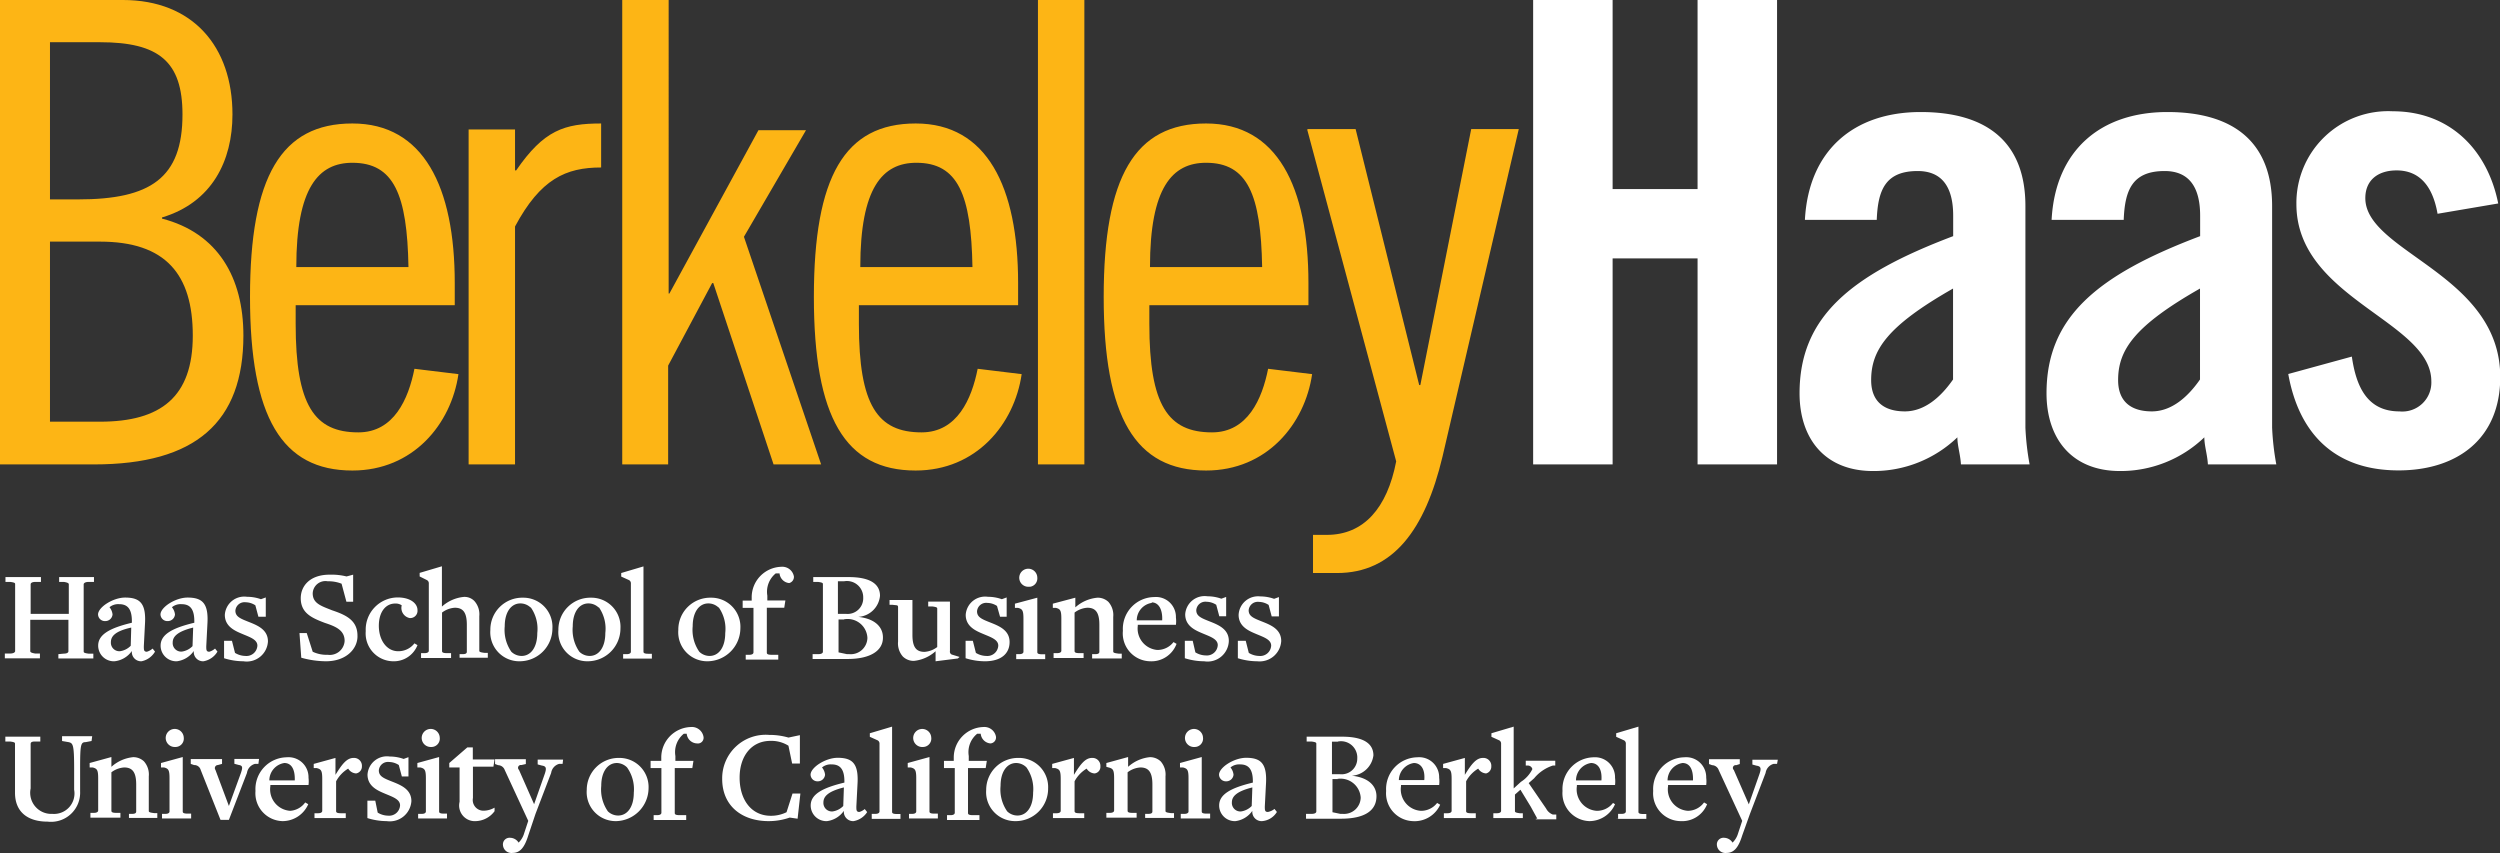 <svg xmlns="http://www.w3.org/2000/svg" id="Layer_1" data-name="Layer 1" viewBox="0 0 196.59 67.08">
    <rect x="0" y="0" width="196.59" height="67.08" fill="#333333" stroke="none"/>
    <defs>
        <style>
            .cls-1{fill:#fff}.cls-2{fill:#fdb515}
        </style>
    </defs>
    <path d="M4.59 52.82v-.38L5 52.4c.28 0 .38-.09.38-.19v-2.47h-3v2.46c0 .09.09.14.38.19h.38v.38H.38v-.38h.43c.24 0 .38-.09.38-.19v-5.25c0-.09 0-.14-.38-.19H.43v-.38h2.79v.38h-.43c-.28 0-.38.09-.38.19v2.32h3v-2.32c0-.09-.09-.14-.38-.19h-.38v-.38h2.74v.38h-.43c-.24 0-.38.09-.38.19v5.26c0 .09 0 .14.38.19h.38v.38H4.59zM11.13 53a.73.73 0 0 1-.76-.81A1.91 1.91 0 0 1 9 53a1.23 1.23 0 0 1-1.28-1.23c0-.85.85-1.37 2.65-1.8v-.13c0-1-.38-1.33-1-1.33a1.07 1.07 0 0 0-.76.24 1.06 1.06 0 0 1 .24.57.57.57 0 0 1-.57.52.54.54 0 0 1-.57-.52c0-.57 1.18-1.33 2.13-1.33 1.18 0 1.66.47 1.56 2.08l-.09 1.75c0 .28 0 .43.24.43A1.19 1.19 0 0 0 12 52l.19.24a1.59 1.59 0 0 1-1.06.76zm-.81-2.65c-1.32.29-1.6.72-1.6 1.15a.67.67 0 0 0 .71.71 1.46 1.46 0 0 0 .85-.43zM16 53a.73.73 0 0 1-.76-.81 1.91 1.91 0 0 1-1.33.81 1.23 1.23 0 0 1-1.28-1.23c0-.85.85-1.37 2.65-1.8v-.13c0-1-.38-1.33-1-1.33a1.07 1.07 0 0 0-.76.24 1.06 1.06 0 0 1 .24.57.57.57 0 0 1-.57.52.54.54 0 0 1-.57-.52c0-.57 1.18-1.33 2.13-1.33 1.18 0 1.66.47 1.56 2.08l-.09 1.75c0 .28 0 .43.24.43a1.19 1.19 0 0 0 .45-.25l.19.24A1.59 1.59 0 0 1 16 53zm-.81-2.65c-1.33.33-1.61.76-1.61 1.18a.67.67 0 0 0 .71.71 1.46 1.46 0 0 0 .85-.43zM19.14 53a5.08 5.08 0 0 1-1.52-.24v-1.37h.62l.24.95a1.6 1.6 0 0 0 .81.24.86.86 0 0 0 .95-.81c0-.47-.57-.66-1.14-.9s-1.42-.57-1.42-1.52a1.53 1.53 0 0 1 1.75-1.42 3.22 3.22 0 0 1 1.09.19l.38-.14v1.52h-.58l-.24-.9a1.43 1.43 0 0 0-.76-.24.72.72 0 0 0-.81.66c0 .47.38.62 1.09.9s1.47.62 1.47 1.52A1.67 1.67 0 0 1 19.14 53zM25.63 53a7.33 7.33 0 0 1-1.94-.28l-.14-1.94h.57l.47 1.47a2.53 2.53 0 0 0 1.18.24 1.17 1.17 0 0 0 1.33-1.09c0-.85-.71-1.14-1.56-1.42-1-.38-1.89-.76-1.89-1.94 0-.95.71-1.85 2.27-1.85a4.91 4.91 0 0 1 1.33.14l.52-.14v2.13h-.53l-.38-1.42a2.78 2.78 0 0 0-1.09-.19 1 1 0 0 0-1.18.95c0 .81.71 1 1.52 1.33 1.14.38 2 .81 2 2C28.14 52 27.24 53 25.63 53zM30.89 53a2.19 2.19 0 0 1-2.13-2.37 2.53 2.53 0 0 1 2.51-2.65c1 0 1.56.47 1.56 1a.57.57 0 0 1-.62.62.81.81 0 0 1-.62-1 .85.85 0 0 0-.52-.14c-.71 0-1.28.62-1.28 1.75s.62 2 1.52 2a1.59 1.59 0 0 0 1.28-.62l.24.14A2 2 0 0 1 30.89 53zM36.14 52.82v-.38h.24c.28 0 .33-.09.33-.19v-2.13c0-1-.33-1.33-.95-1.33a1.85 1.85 0 0 0-1 .38v3c0 .09 0 .19.38.19h.33v.38h-2.36v-.38h.28c.24 0 .33-.09.33-.19V46.9a.29.29 0 0 0-.14-.28l-.58-.29v-.28l1.75-.52v3.17a3 3 0 0 1 1.71-.76 1.07 1.07 0 0 1 .85.33 1.56 1.56 0 0 1 .38 1.18v2.7c0 .09 0 .14.43.19h.24v.38h-2.22zM40.88 53a2.28 2.28 0 0 1-2.32-2.46A2.51 2.51 0 0 1 41.12 48a2.29 2.29 0 0 1 2.32 2.42A2.58 2.58 0 0 1 40.88 53zm.85-4.22a1.16 1.16 0 0 0-.81-.33c-.71 0-1.23.66-1.23 1.8a3 3 0 0 0 .52 2 1.16 1.16 0 0 0 .81.33c.71 0 1.23-.66 1.23-1.8a2.94 2.94 0 0 0-.52-2.03zM46.23 53a2.28 2.28 0 0 1-2.32-2.46A2.51 2.51 0 0 1 46.47 48a2.29 2.29 0 0 1 2.32 2.42A2.58 2.58 0 0 1 46.23 53zm.85-4.22a1.16 1.16 0 0 0-.81-.33c-.71 0-1.23.66-1.23 1.8a3 3 0 0 0 .52 2 1.16 1.16 0 0 0 .81.33c.71 0 1.23-.66 1.23-1.8a2.94 2.94 0 0 0-.51-2.03zM49 52.82v-.38h.28c.24 0 .33-.09.33-.19V46.9a.29.29 0 0 0-.14-.28l-.62-.28v-.28l1.75-.52v6.68c0 .09 0 .19.38.19h.28v.38H49zM55.66 53a2.28 2.28 0 0 1-2.32-2.46A2.51 2.51 0 0 1 55.9 48a2.29 2.29 0 0 1 2.32 2.42A2.61 2.61 0 0 1 55.66 53zm.85-4.22a1.16 1.16 0 0 0-.81-.33c-.71 0-1.23.66-1.23 1.8a3 3 0 0 0 .52 2 1.16 1.16 0 0 0 .81.33c.71 0 1.23-.66 1.23-1.8a2.94 2.94 0 0 0-.52-2.03zM62.06 46.85a.84.84 0 0 1-.76-.76H61a1.86 1.86 0 0 0-.66 1.75v.38h1.42l-.09.57H60.3v3.51c0 .09 0 .19.38.19h.52v.38h-2.56v-.38h.28c.24 0 .33-.09.33-.19v-3.5h-.85v-.57h.71v-.29a2.4 2.4 0 0 1 2.32-2.37.93.93 0 0 1 1 .76.5.5 0 0 1-.37.52zM66.65 52.82H63.9v-.38h.43c.28 0 .38-.09.38-.19v-5.3c0-.09 0-.14-.38-.19h-.38v-.38h2.79c1.8 0 2.46.62 2.46 1.47a1.83 1.83 0 0 1-1.71 1.66c1.33.14 1.94.81 1.94 1.61.02 1.04-.98 1.7-2.78 1.7zm-.28-6.11h-.48v2.56h.62A1.23 1.23 0 0 0 67.88 48a1.28 1.28 0 0 0-1.51-1.29zm0 3h-.43v2.59l.66.14h.19a1.31 1.31 0 0 0 1.42-1.28 1.56 1.56 0 0 0-1.84-1.46zM75.32 52.78l-1.75.22v-.79a3 3 0 0 1-1.71.76 1.22 1.22 0 0 1-.86-.34 1.56 1.56 0 0 1-.38-1.18v-2.7c0-.19-.09-.14-.43-.19h-.24v-.38h1.8v2.75c0 1 .33 1.33.95 1.33a1.85 1.85 0 0 0 1-.38v-3c0-.09 0-.14-.38-.19h-.33v-.38h1.71v3.88a.25.25 0 0 0 .14.28l.62.19zM77.45 53a5.08 5.08 0 0 1-1.52-.24v-1.37h.57l.24.95a1.6 1.6 0 0 0 .81.24.86.86 0 0 0 .95-.81c0-.47-.57-.66-1.14-.9s-1.42-.57-1.42-1.52a1.53 1.53 0 0 1 1.75-1.42 3.22 3.22 0 0 1 1.09.19l.38-.14v1.52h-.52l-.24-.85a1.43 1.43 0 0 0-.76-.24.72.72 0 0 0-.81.66c0 .47.38.62 1.09.9s1.47.62 1.47 1.52S78.73 53 77.45 53zM79.91 52.82v-.38h.24c.24 0 .33-.09.33-.19v-2.6c0-.66-.09-.76-.43-.85h-.24v-.33l1.76-.47v4.26c0 .09 0 .19.38.19h.24v.38h-2.28zm1-5.68a.71.71 0 1 1 .66-.71.66.66 0 0 1-.57.71zM85.88 52.82v-.38h.24c.28 0 .33-.09.33-.19v-2.13c0-1-.33-1.33-.95-1.33a1.85 1.85 0 0 0-1 .38v3c0 .09 0 .19.38.19h.33v.38h-2.36v-.38h.28c.24 0 .33-.09.33-.19v-2.52c0-.66-.09-.76-.43-.85h-.24v-.33l1.77-.47v.76a3 3 0 0 1 1.75-.76 1.22 1.22 0 0 1 .85.33 1.56 1.56 0 0 1 .38 1.18v2.7c0 .09 0 .14.43.19h.24v.38h-2.33zM90.43 53a2.19 2.19 0 0 1-2.13-2.4 2.5 2.5 0 0 1 2.46-2.65 1.57 1.57 0 0 1 1.71 1.61 2.31 2.31 0 0 1 0 .57h-3v.09A1.69 1.69 0 0 0 91 52.11a1.59 1.59 0 0 0 1.28-.62l.24.14A2.11 2.11 0 0 1 90.43 53zm.14-4.59a1.39 1.39 0 0 0-1.18 1.37h2c.04-.89-.3-1.41-.82-1.41zM94.69 53a5.08 5.08 0 0 1-1.52-.24v-1.37h.62l.21.91a1.6 1.6 0 0 0 .81.24.86.86 0 0 0 .95-.81c0-.47-.57-.66-1.14-.9s-1.42-.57-1.42-1.52a1.53 1.53 0 0 1 1.75-1.42 3.22 3.22 0 0 1 1.09.19l.38-.14v1.52h-.54l-.24-.9a1.43 1.43 0 0 0-.76-.24.72.72 0 0 0-.81.66c0 .47.38.62 1.09.9s1.47.62 1.47 1.52a1.67 1.67 0 0 1-1.94 1.6zM98.86 53a5.08 5.08 0 0 1-1.52-.24v-1.37h.62l.24.95a1.6 1.6 0 0 0 .81.24.86.86 0 0 0 .95-.81c0-.47-.57-.66-1.14-.9s-1.42-.57-1.42-1.52a1.53 1.53 0 0 1 1.7-1.45 3.22 3.22 0 0 1 1.09.19l.38-.14v1.52H100l-.24-.9a1.43 1.43 0 0 0-.76-.24.72.72 0 0 0-.81.66c0 .47.38.62 1.09.9s1.47.62 1.47 1.52A1.7 1.7 0 0 1 98.86 53zM7.2 59.27l-.47.09c-.38 0-.43.19-.43 2.08v1.8a2.29 2.29 0 0 1-2.56 2.37c-1.56 0-2.56-.76-2.56-2.27V59.5c0-.09 0-.14-.38-.19H.42v-.38h2.75v.38h-.43c-.28 0-.33.09-.33.19V63a1.66 1.66 0 0 0 1.71 2 1.61 1.61 0 0 0 1.71-1.9v-1.66c0-1.89-.09-2-.43-2.08l-.52-.09v-.38h2.37zM10.14 65.38V65h.24c.28 0 .33-.09.33-.19v-2.13c0-1-.33-1.33-.95-1.33a1.85 1.85 0 0 0-1 .38v3c0 .09 0 .19.38.19h.33v.38H7.11v-.38h.28c.24 0 .33-.09.33-.19V62.2c0-.66-.09-.76-.43-.85h-.24V61l1.71-.47v.77a3 3 0 0 1 1.71-.76 1.22 1.22 0 0 1 .85.33 1.56 1.56 0 0 1 .38 1.18v2.7c0 .09 0 .14.43.19h.24v.38h-2.23zM12.74 65.38V65H13c.24 0 .33-.09.33-.19V62.2c0-.66-.09-.76-.43-.85h-.24V61l1.71-.47v4.26c0 .09 0 .19.38.19h.28v.38h-2.29zm1-5.64a.71.71 0 1 1 .71-.74.66.66 0 0 1-.67.74zM20.32 61.07h-.28a.87.87 0 0 0-.62.71L18 65.47h-.66l-1.56-3.93a.52.52 0 0 0-.52-.38l-.26-.09v-.38h2.46v.38l-.33.09a.24.24 0 0 0-.19.38L18 64.38l.95-2.61c.14-.43.14-.57-.19-.62l-.33-.09v-.38h1.94zM22.22 65.57a2.19 2.19 0 0 1-2.13-2.37 2.5 2.5 0 0 1 2.46-2.65 1.57 1.57 0 0 1 1.71 1.61 2.31 2.31 0 0 1 0 .57h-3v.09a1.69 1.69 0 0 0 1.56 1.94A1.59 1.59 0 0 0 24 64.1l.24.14a2.21 2.21 0 0 1-2.02 1.33zm.14-4.57a1.39 1.39 0 0 0-1.18 1.37h2c.03-.93-.3-1.37-.82-1.37zM28 61.82a.78.78 0 0 1-.62-.38 2.58 2.58 0 0 0-.95 1v2.32c0 .09 0 .19.38.19h.38v.38h-2.46v-.38h.28c.24 0 .33-.09.33-.19v-2.51c0-.66-.09-.76-.43-.85h-.24v-.33l1.71-.47v1.33c.52-.85.9-1.33 1.42-1.33a.62.62 0 0 1 .66.66.55.55 0 0 1-.46.56zM30.41 65.57a5.08 5.08 0 0 1-1.52-.24v-1.37h.62l.19.94a1.6 1.6 0 0 0 .81.24.86.86 0 0 0 .95-.81c0-.47-.57-.66-1.14-.9s-1.42-.57-1.42-1.52a1.53 1.53 0 0 1 1.75-1.42 3.22 3.22 0 0 1 1.09.19l.38-.14v1.52h-.52l-.24-.9a1.43 1.43 0 0 0-.76-.24.72.72 0 0 0-.81.66c0 .47.38.62 1.09.9s1.47.62 1.47 1.52a1.7 1.7 0 0 1-1.94 1.57zM32.88 65.38V65h.28c.24 0 .33-.09.33-.19V62.2c0-.66-.09-.76-.43-.85h-.24V61l1.71-.47v4.26c0 .09 0 .19.38.19h.24v.38h-2.27zm1-5.64a.71.71 0 1 1 .7-.74.66.66 0 0 1-.66.74zM37.42 65.57a1.23 1.23 0 0 1-1.28-1.52v-2.7h-.81V61l1.42-1.23h.43v.95h1.71l-.09.57h-1.61v2.46a.84.84 0 0 0 .85 1 1.77 1.77 0 0 0 .85-.24v.28a1.91 1.91 0 0 1-1.47.78zM44.24 61.07h-.28a.87.87 0 0 0-.62.71L42.11 65l-.57 1.7c-.28.9-.62 1.37-1.23 1.37a.67.67 0 0 1-.76-.62.52.52 0 0 1 .57-.57.8.8 0 0 1 .66.38 1.65 1.65 0 0 0 .43-.71l.33-1-1.85-4a.57.57 0 0 0-.52-.38l-.24-.09v-.38h2.42v.38l-.35.08a.22.22 0 0 0-.19.38l1.19 2.7.85-2.42c.14-.43.09-.57-.24-.62l-.33-.09v-.38h2zM48.46 65.57a2.28 2.28 0 0 1-2.32-2.46 2.51 2.51 0 0 1 2.56-2.51A2.29 2.29 0 0 1 51 63a2.61 2.61 0 0 1-2.54 2.57zm.85-4.22a1.16 1.16 0 0 0-.8-.35c-.71 0-1.23.66-1.23 1.8a3 3 0 0 0 .52 2 1.16 1.16 0 0 0 .81.33c.71 0 1.23-.66 1.23-1.8a2.94 2.94 0 0 0-.53-1.98zM54.81 59.46a.84.84 0 0 1-.81-.76h-.23a1.86 1.86 0 0 0-.66 1.75v.38h1.42l-.09.57h-1.38v3.51c0 .09 0 .19.38.19h.52v.38H51.4v-.38h.28c.24 0 .33-.09.33-.19V61.4h-.85v-.57H52v-.29a2.4 2.4 0 0 1 2.32-2.37.93.93 0 0 1 1 .76.45.45 0 0 1-.51.53zM62.72 65.38l-.62-.09a5 5 0 0 1-1.66.28c-2.08 0-3.65-1.18-3.65-3.32a3.42 3.42 0 0 1 3.69-3.46A5.32 5.32 0 0 1 62 59l.9-.19v2.23h-.61l-.29-1.4a2.52 2.52 0 0 0-1.42-.38c-1.47 0-2.42 1.18-2.42 2.89s.9 3 2.46 3a2.76 2.76 0 0 0 1.23-.28l.47-1.47h.62zM67.12 65.57a.73.73 0 0 1-.76-.81 1.91 1.91 0 0 1-1.33.81 1.23 1.23 0 0 1-1.28-1.23c0-.85.85-1.37 2.65-1.8v-.1c0-1-.38-1.33-1-1.33a1.07 1.07 0 0 0-.76.24 1.06 1.06 0 0 1 .24.57.57.57 0 0 1-.57.52.54.54 0 0 1-.57-.52c0-.57 1.18-1.33 2.13-1.33 1.18 0 1.66.47 1.56 2.08l-.09 1.75c0 .28 0 .43.24.43a1.19 1.19 0 0 0 .42-.23l.19.24a1.59 1.59 0 0 1-1.07.71zm-.76-2.65c-1.33.33-1.61.76-1.61 1.18a.67.67 0 0 0 .71.71 1.46 1.46 0 0 0 .85-.43zM68.55 65.38V65h.28c.24 0 .33-.09.33-.19V59.5a.29.29 0 0 0-.14-.28l-.62-.28v-.28l1.75-.52v6.68c0 .09 0 .19.38.19h.28v.38h-2.26zM71.48 65.38V65h.24c.24 0 .33-.09.33-.19V62.2c0-.66-.09-.76-.43-.85h-.24V61l1.71-.47v4.26c0 .09 0 .19.38.19h.28v.38h-2.27zm1.09-5.64a.71.71 0 1 1 .66-.74.66.66 0 0 1-.66.74zM77.88 59.46a.84.84 0 0 1-.76-.76h-.28a1.86 1.86 0 0 0-.66 1.75v.38h1.42l-.09.57h-1.39v3.51c0 .09 0 .19.38.19h.52v.38h-2.55v-.38h.28c.24 0 .33-.09.33-.19V61.4h-.85v-.57H75v-.29a2.4 2.4 0 0 1 2.32-2.37.93.93 0 0 1 1 .76.47.47 0 0 1-.44.53z" class="cls-1" transform="translate(0 -1)"/>
    <path d="M79.87 65.57a2.28 2.28 0 0 1-2.32-2.46 2.51 2.51 0 0 1 2.56-2.51 2.29 2.29 0 0 1 2.31 2.4 2.55 2.55 0 0 1-2.55 2.57zm.85-4.22a1.16 1.16 0 0 0-.81-.35c-.71 0-1.23.66-1.23 1.8a3 3 0 0 0 .52 2 1.16 1.16 0 0 0 .81.33c.71 0 1.23-.66 1.23-1.8a2.94 2.94 0 0 0-.52-1.98zM86.07 61.82a.78.78 0 0 1-.62-.38 2.58 2.58 0 0 0-.95 1v2.32c0 .09 0 .19.38.19h.38v.38H82.8v-.38h.28c.24 0 .33-.09.33-.19v-2.51c0-.66-.09-.76-.43-.85h-.24v-.33l1.71-.47v1.33c.52-.85.9-1.33 1.42-1.33a.62.62 0 0 1 .66.66.52.52 0 0 1-.46.56zM90.05 65.38V65h.24c.28 0 .33-.09.33-.19v-2.13c0-1-.33-1.33-.95-1.33a1.85 1.85 0 0 0-1 .38v3c0 .09 0 .19.38.19h.33v.38H87v-.38h.28c.24 0 .33-.09.33-.19V62.2c0-.66-.09-.76-.43-.85L87 61.3V61l1.71-.47v.77a3 3 0 0 1 1.71-.76 1.22 1.22 0 0 1 .85.33 1.56 1.56 0 0 1 .38 1.18v2.7c0 .09 0 .14.43.19h.24v.38h-2.27zM92.85 65.38V65h.28c.24 0 .33-.09.33-.19V62.2c0-.66-.09-.76-.43-.85h-.24V61l1.71-.47v4.26c0 .09 0 .19.38.19h.28v.38h-2.31zm1.09-5.64a.71.71 0 1 1 .66-.74.66.66 0 0 1-.66.74zM99.24 65.57a.73.73 0 0 1-.76-.81 1.91 1.91 0 0 1-1.33.81 1.23 1.23 0 0 1-1.28-1.23c0-.85.85-1.37 2.65-1.8v-.1c0-1-.38-1.33-1-1.33a1.07 1.07 0 0 0-.76.24 1.06 1.06 0 0 1 .24.57.57.57 0 0 1-.57.52.54.54 0 0 1-.57-.52c0-.57 1.18-1.33 2.13-1.33 1.18 0 1.66.47 1.56 2.08l-.09 1.75c0 .28 0 .43.24.43a1.19 1.19 0 0 0 .52-.24l.19.24a1.5 1.5 0 0 1-1.17.72zm-.76-2.65c-1.33.33-1.61.76-1.61 1.18a.67.67 0 0 0 .71.71 1.46 1.46 0 0 0 .85-.43zM105.45 65.38h-2.75V65h.43c.28 0 .38-.09.38-.19V59.5c0-.09 0-.14-.38-.19h-.38v-.38h2.79c1.8 0 2.46.62 2.46 1.47a1.83 1.83 0 0 1-1.7 1.6c1.33.14 1.94.81 1.94 1.61 0 1.15-.95 1.77-2.79 1.77zm-.24-6.06h-.47v2.56h.62a1.23 1.23 0 0 0 1.37-1.23 1.28 1.28 0 0 0-1.52-1.34zm0 2.94h-.43v2.61l.62.13h.19a1.31 1.31 0 0 0 1.41-1.28 1.59 1.59 0 0 0-1.84-1.47zM111.08 65.57A2.19 2.19 0 0 1 109 63.2a2.5 2.5 0 0 1 2.46-2.65 1.57 1.57 0 0 1 1.71 1.61 2.31 2.31 0 0 1 0 .57h-3v.09a1.69 1.69 0 0 0 1.56 1.94 1.59 1.59 0 0 0 1.28-.62l.24.14a2.21 2.21 0 0 1-2.17 1.29zm.1-4.57a1.39 1.39 0 0 0-1.18 1.34h2c.08-.9-.3-1.34-.82-1.34zM116.86 61.82a.78.78 0 0 1-.62-.38 2.58 2.58 0 0 0-.95 1v2.32c0 .09 0 .19.38.19h.38v.38h-2.51v-.38h.28c.24 0 .33-.09.33-.19v-2.51c0-.66-.09-.76-.43-.85h-.24v-.33l1.71-.47v1.33c.52-.85.9-1.33 1.42-1.33a.62.62 0 0 1 .66.66.55.55 0 0 1-.41.56zM120.89 65.38l-.52-.95-.81-1.33-.43.38v1.28c0 .09 0 .14.38.19h.24v.38h-2.32v-.38h.28c.24 0 .33-.09.33-.19V59.5a.29.29 0 0 0-.14-.28l-.62-.28v-.28l1.75-.52V63l.57-.52a2.48 2.48 0 0 0 .9-1 .37.37 0 0 0-.38-.28h-.14v-.38h2.32v.38h-.19a3.15 3.15 0 0 0-1.47 1l-.43.38 1.37 2a1 1 0 0 0 .52.47h.28v.38h-1.61v-.05zM125 65.57a2.19 2.19 0 0 1-2.13-2.37 2.5 2.5 0 0 1 2.46-2.65 1.57 1.57 0 0 1 1.67 1.61 2.31 2.31 0 0 1 0 .57h-3v.09a1.69 1.69 0 0 0 1.56 1.94 1.59 1.59 0 0 0 1.28-.62l.16.1a2.21 2.21 0 0 1-2 1.33zm.11-4.57a1.39 1.39 0 0 0-1.18 1.37h2c.07-.93-.3-1.37-.82-1.37zM127.24 65.38V65h.28c.24 0 .33-.09.33-.19V59.5a.29.29 0 0 0-.14-.28l-.62-.28v-.28l1.75-.52v6.68c0 .09 0 .19.38.19h.24v.38h-2.37zM132.16 65.57A2.19 2.19 0 0 1 130 63.2a2.5 2.5 0 0 1 2.46-2.65 1.57 1.57 0 0 1 1.71 1.61 2.31 2.31 0 0 1 0 .57h-3v.09a1.69 1.69 0 0 0 1.56 1.94 1.59 1.59 0 0 0 1.27-.66l.24.14a2.11 2.11 0 0 1-2.08 1.33zm.15-4.57a1.39 1.39 0 0 0-1.18 1.37h2c.03-.93-.3-1.37-.82-1.37zM139.74 61.07h-.28a.87.87 0 0 0-.62.71L137.61 65l-.61 1.7c-.28.9-.62 1.37-1.23 1.37a.67.67 0 0 1-.76-.62.52.52 0 0 1 .57-.57.8.8 0 0 1 .66.38 1.65 1.65 0 0 0 .43-.71l.33-1-1.85-4a.57.57 0 0 0-.52-.38l-.24-.09v-.38h2.42v.38l-.28.09a.22.22 0 0 0-.19.38l1.18 2.7.85-2.42c.14-.43.09-.57-.24-.62l-.33-.09v-.38h2zM196.45 17c-.85-4.26-3.84-7.25-8.29-7.25a7.22 7.22 0 0 0-7.58 7.3c0 7.44 10.61 9.19 10.61 13.93a2.28 2.28 0 0 1-2.51 2.37c-2.56 0-3.41-2-3.74-4.31l-5 1.37c.85 4.74 3.69 7.58 8.67 7.58 4.59 0 8-2.46 8-7.34 0-8.1-10.61-9.81-10.61-14.07 0-1.42 1-2.18 2.46-2.18 1.8 0 2.84 1.23 3.22 3.41zM173 30.84c-.95 1.37-2.23 2.51-3.79 2.51s-2.65-.71-2.65-2.46c0-2.37 1.28-4.26 6.44-7.2v7.15zm-6-12.55c.09-2.32.66-3.84 3.22-3.84 1.89 0 2.79 1.23 2.79 3.51v1.61c-8.15 3.08-12.08 6.4-12.08 12.36 0 3.51 1.94 6.11 5.78 6.11a9.51 9.51 0 0 0 6.63-2.65c0 .66.24 1.37.28 2.13H179a20.79 20.79 0 0 1-.33-2.89V17.2c0-5-3-7.39-8.24-7.39s-8.81 3-9.1 8.48H167zm-13.42 12.55c-.95 1.37-2.23 2.51-3.79 2.51s-2.65-.71-2.65-2.46c0-2.37 1.28-4.26 6.44-7.2v7.15zm-6-12.55c.09-2.32.66-3.84 3.22-3.84 1.89 0 2.79 1.23 2.79 3.51v1.61c-8.15 3.08-12.08 6.4-12.08 12.36 0 3.51 1.94 6.11 5.78 6.11a9.51 9.51 0 0 0 6.63-2.65c0 .66.24 1.37.28 2.13h5.4a20.79 20.79 0 0 1-.33-2.89V17.2c0-5-3-7.39-8.24-7.39s-8.81 3-9.1 8.48h5.64zm-20.77 19.23v-16.2h6.68v16.2h6.25V1h-6.25v14.87h-6.68V1h-6.25v36.52h6.25z" class="cls-1" transform="translate(0 -1)"/>
    <path d="M102.79 11.18l7 26.1c-.71 3.69-2.56 5.78-5.45 5.78h-1.09v3h1.89c4.41 0 6.92-3.41 8.29-9.14l6-25.77h-3.74l-4 20.13h-.09l-5-20.13h-3.74zm.1 13.82v-1.74c0-7.58-2.46-12.55-8.05-12.55s-8.05 4.17-8.05 13.64S89.29 38 94.84 38c4.78 0 7.77-3.65 8.34-7.58L99.72 30c-.47 2.37-1.61 5-4.41 5-3.46 0-4.93-2.13-4.93-8.53V25h12.51zm-12.46-3c0-6.25 1.75-8.2 4.41-8.2 3.27 0 4.31 2.51 4.41 8.2h-8.82zm-8.81 15.52h3.65V1h-3.65v36.52zM80.06 25v-1.74c0-7.58-2.46-12.55-8.05-12.55S64 14.88 64 24.35 66.46 38 72 38c4.78 0 7.77-3.65 8.34-7.58L76.88 30c-.47 2.37-1.61 5-4.41 5-3.46 0-4.93-2.13-4.93-8.53V25h12.52zm-12.41-3c0-6.25 1.75-8.2 4.41-8.2 3.27 0 4.31 2.51 4.41 8.2h-8.82zM48.89 37.52h3.65v-7.77L56 23.26h.09l4.74 14.26h3.74l-6.07-17.9 4.88-8.38h-3.74l-7 12.84h-.06V1h-3.65v36.52zm-12 0h3.61V18.81c2-3.74 4-4.64 6.77-4.64v-3.46c-2.89 0-4.5.52-6.68 3.69h-.09v-3.22h-3.65v26.34zM35.76 25v-1.74c0-7.58-2.46-12.55-8.05-12.55s-8.05 4.17-8.05 13.64S22.17 38 27.71 38c4.78 0 7.77-3.65 8.34-7.58L32.59 30c-.47 2.37-1.61 5-4.41 5-3.46 0-4.93-2.13-4.93-8.53V25h12.51zM23.3 22c0-6.25 1.75-8.2 4.41-8.2 3.27 0 4.31 2.51 4.41 8.2h-8.81zM3.93 4.32h3.93c4.64 0 6.49 1.52 6.49 5.68 0 5-2.51 6.68-8.2 6.68H3.93V4.32zm0 15.68h3.93c5.16 0 7.3 2.56 7.3 7.39s-2.51 6.77-7.3 6.77H3.93V20zM0 37.52h7.39c8 0 11.75-3.32 11.75-10.14 0-4.55-2-8.05-6.4-9.19v-.09c3.93-1.18 5.54-4.45 5.54-8.1 0-5.35-3.13-9-8.62-9H0v36.52z" class="cls-2" transform="translate(0 -1)"/>
</svg>
